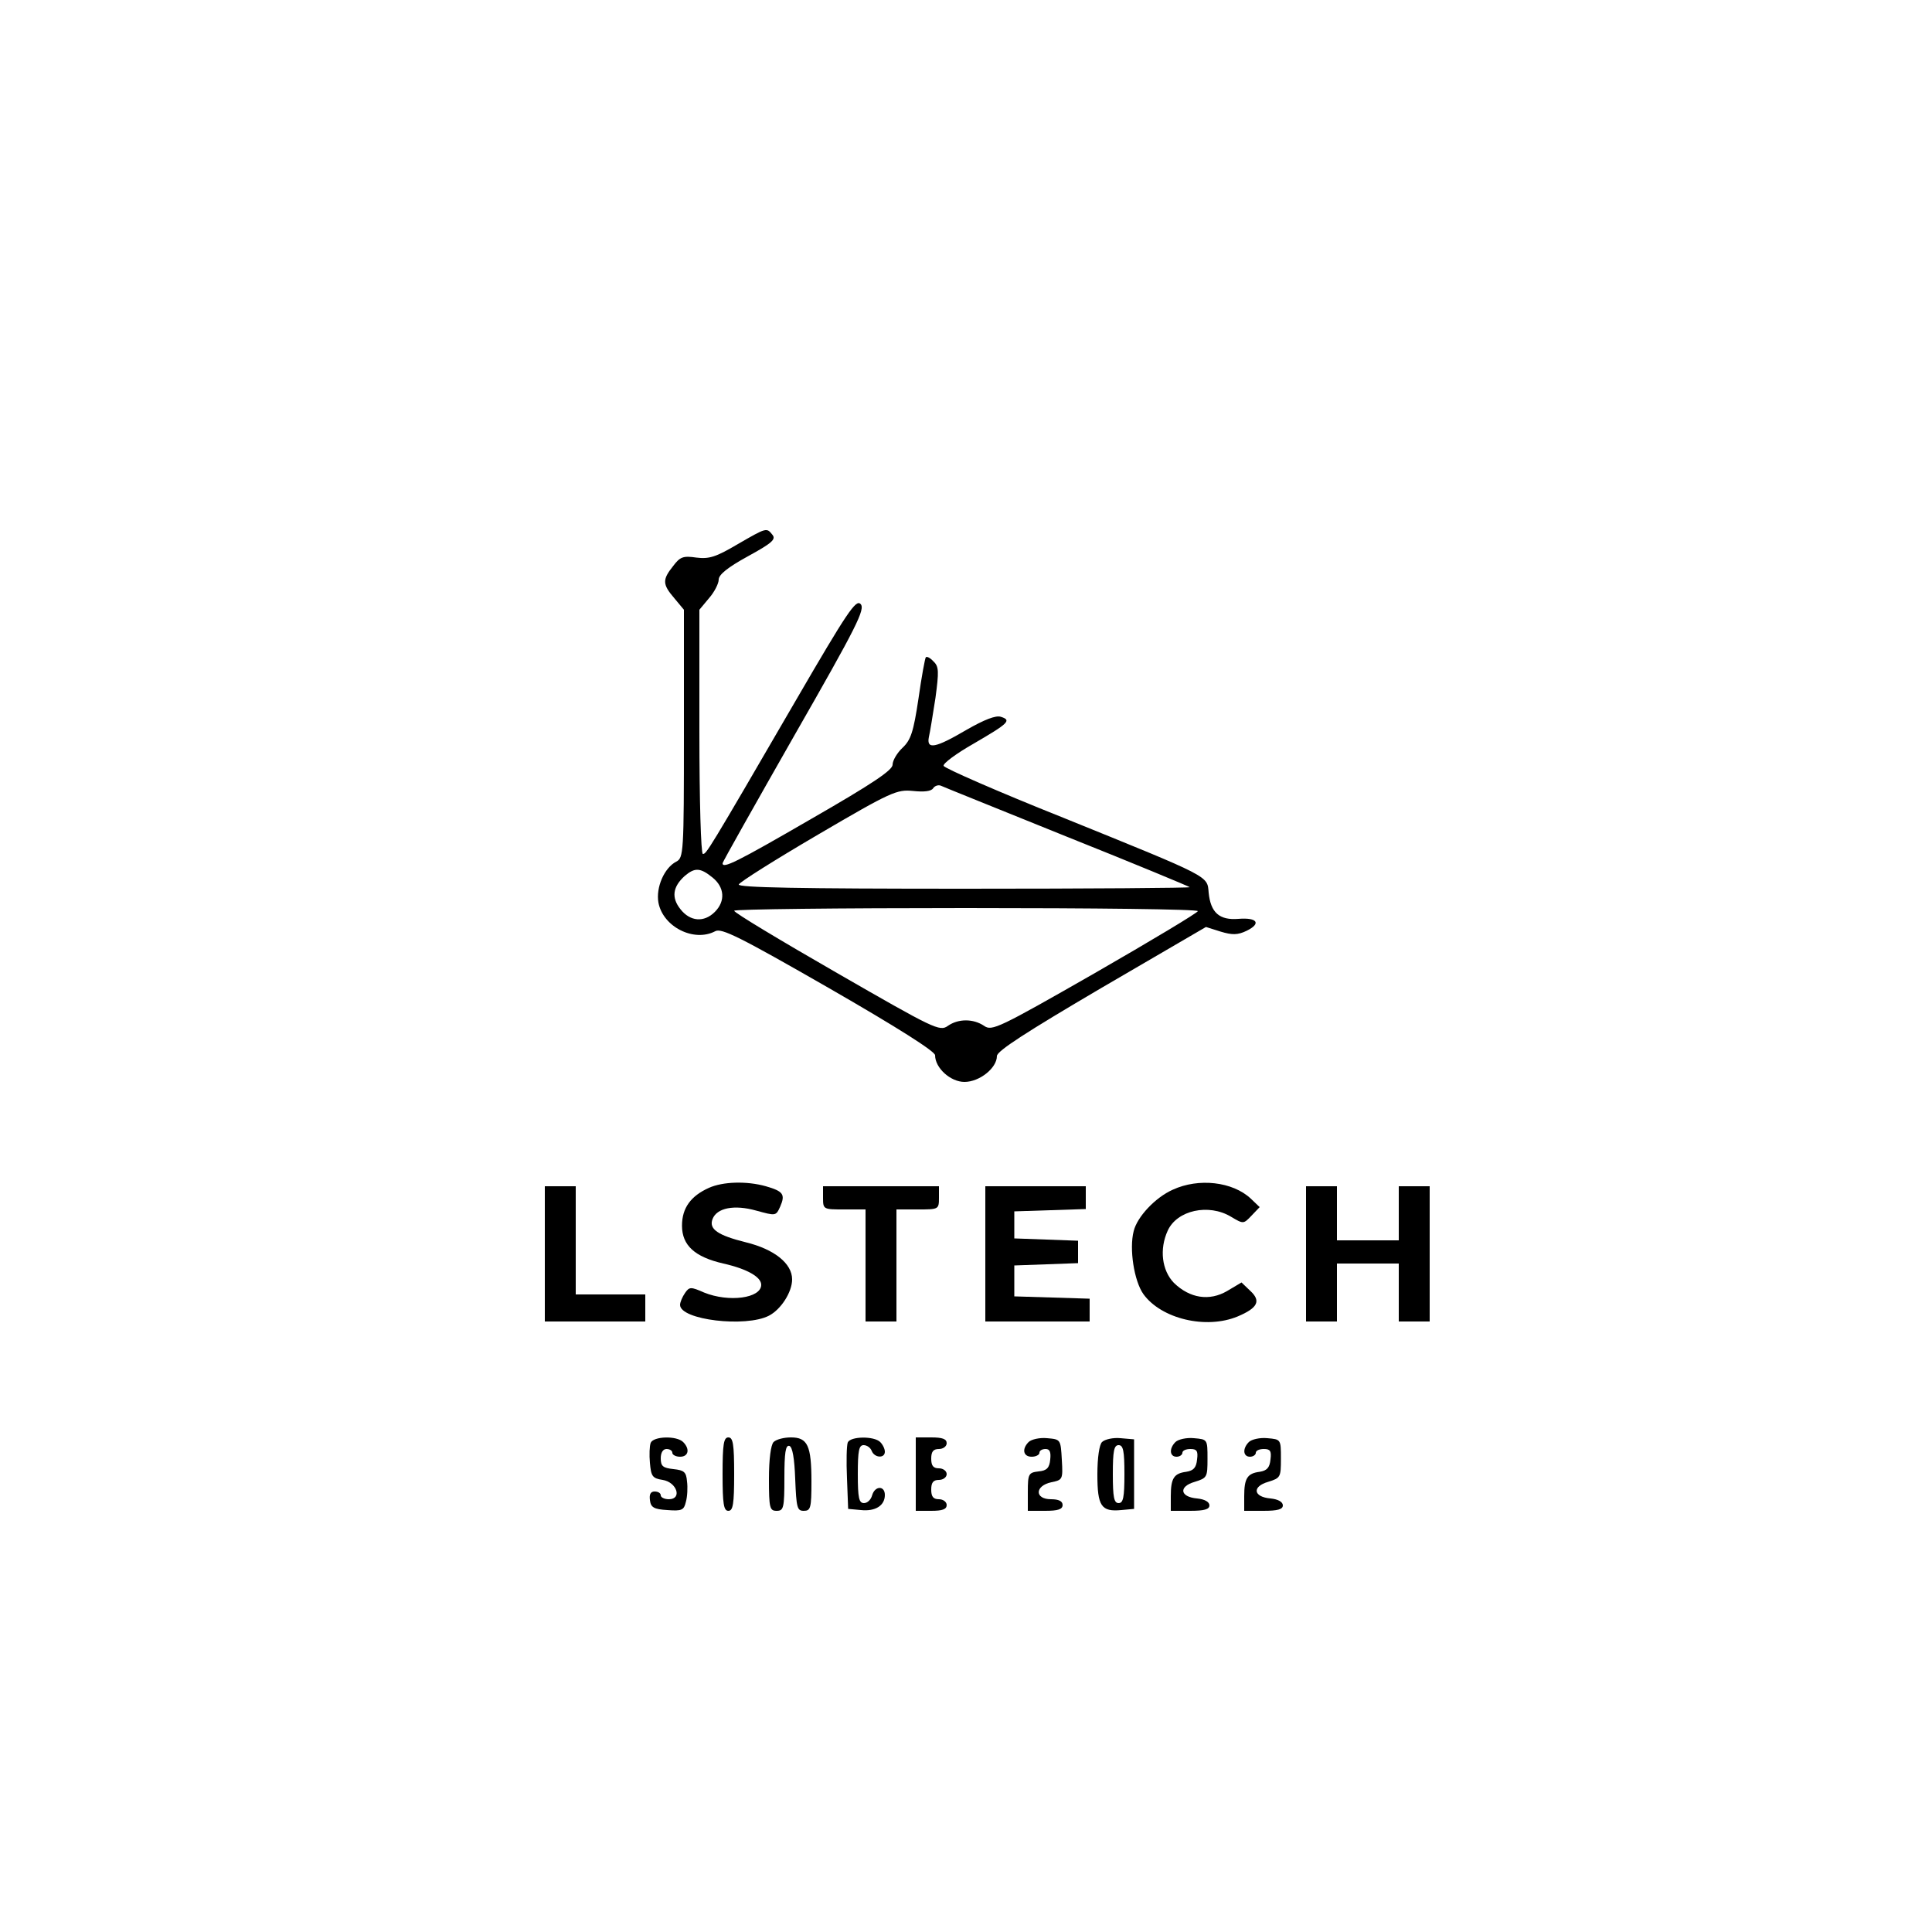 <?xml version="1.0" standalone="no"?>
<!DOCTYPE svg PUBLIC "-//W3C//DTD SVG 20010904//EN"
 "http://www.w3.org/TR/2001/REC-SVG-20010904/DTD/svg10.dtd">
<svg version="1.0" xmlns="http://www.w3.org/2000/svg"
 width="500pt" height="500pt" viewBox="0 0 500 500"
 preserveAspectRatio="xMidYMid meet">

<g transform="translate(0,500) scale(0.1,-0.1)"
fill="#000000" stroke="none">
<path d="M1908 3591 c-56 -33 -73 -38 -106 -34 -34 5 -42 2 -60 -22 -28 -35
-28 -47 3 -83 l25 -30 0 -321 c0 -310 -1 -321 -20 -331 -31 -16 -53 -67 -46
-106 12 -63 92 -103 147 -74 16 9 64 -15 294 -147 179 -103 275 -164 275 -174
0 -33 40 -69 76 -69 39 0 84 36 84 67 0 13 76 62 270 176 l271 158 38 -12 c30
-9 44 -9 67 2 39 19 28 35 -21 31 -49 -4 -72 16 -77 68 -4 44 8 38 -377 194
-168 67 -307 128 -309 134 -2 6 33 32 77 57 91 53 100 61 71 70 -13 4 -42 -7
-89 -34 -80 -47 -104 -52 -97 -18 3 12 10 57 17 101 9 68 9 81 -5 94 -8 9 -17
14 -20 11 -2 -2 -11 -50 -19 -107 -13 -87 -20 -107 -41 -127 -14 -13 -26 -33
-26 -44 0 -14 -50 -48 -210 -140 -195 -113 -230 -130 -230 -115 0 3 84 152
186 331 162 283 184 327 171 340 -12 12 -34 -20 -167 -249 -230 -396 -232
-398 -241 -398 -5 0 -9 139 -9 316 l0 316 25 30 c14 16 25 38 25 48 0 13 24
32 75 60 62 34 74 44 64 56 -15 19 -15 19 -91 -25z m852 -756 c173 -69 317
-129 319 -131 2 -2 -260 -4 -583 -4 -429 0 -587 3 -584 11 2 6 94 64 205 129
191 112 204 117 246 113 28 -3 47 -1 52 7 4 6 12 9 19 7 6 -3 153 -62 326
-132z m-916 -106 c31 -25 34 -61 6 -89 -28 -28 -64 -25 -89 7 -24 30 -20 58
11 86 26 22 40 22 72 -4z m1256 -87 c0 -4 -120 -76 -266 -160 -250 -143 -267
-151 -287 -137 -28 19 -67 19 -94 0 -21 -15 -35 -8 -287 137 -146 84 -266 156
-266 161 0 4 270 7 600 7 330 0 600 -3 600 -8z"/>
<path d="M1835 1926 c-47 -21 -70 -52 -70 -98 0 -51 33 -81 107 -98 62 -14 98
-35 98 -55 0 -35 -84 -46 -148 -20 -34 15 -38 15 -49 -1 -7 -10 -13 -24 -13
-31 0 -39 170 -59 230 -28 31 16 60 61 60 94 0 41 -46 78 -120 96 -72 18 -96
34 -86 60 11 29 56 38 113 22 51 -14 51 -14 62 10 14 32 8 40 -37 53 -50 14
-111 12 -147 -4z"/>
<path d="M3035 1921 c-45 -20 -92 -70 -101 -107 -12 -46 1 -129 25 -163 46
-64 162 -92 244 -58 52 22 61 40 33 66 l-23 22 -37 -22 c-46 -27 -97 -19 -138
21 -31 32 -38 87 -16 135 24 53 106 71 164 36 32 -19 32 -19 53 3 l21 22 -23
22 c-47 44 -135 54 -202 23z"/>
<path d="M1410 1755 l0 -175 130 0 130 0 0 35 0 35 -90 0 -90 0 0 140 0 140
-40 0 -40 0 0 -175z"/>
<path d="M2130 1900 c0 -30 1 -30 55 -30 l55 0 0 -145 0 -145 40 0 40 0 0 145
0 145 55 0 c54 0 55 0 55 30 l0 30 -150 0 -150 0 0 -30z"/>
<path d="M2550 1755 l0 -175 135 0 135 0 0 30 0 29 -97 3 -98 3 0 40 0 40 83
3 82 3 0 29 0 29 -82 3 -83 3 0 35 0 35 93 3 92 3 0 29 0 30 -130 0 -130 0 0
-175z"/>
<path d="M3380 1755 l0 -175 40 0 40 0 0 75 0 75 80 0 80 0 0 -75 0 -75 40 0
40 0 0 175 0 175 -40 0 -40 0 0 -70 0 -70 -80 0 -80 0 0 70 0 70 -40 0 -40 0
0 -175z"/>
<path d="M1684 1266 c-3 -8 -4 -31 -2 -52 3 -34 6 -40 33 -44 37 -6 51 -50 16
-50 -12 0 -21 5 -21 10 0 6 -7 10 -16 10 -10 0 -14 -7 -12 -22 2 -19 10 -24
45 -26 38 -3 43 0 48 21 4 14 5 38 3 53 -2 25 -8 29 -35 32 -27 3 -33 7 -33
28 0 15 6 24 15 24 8 0 15 -4 15 -10 0 -5 9 -10 20 -10 22 0 26 20 8 38 -17
17 -77 15 -84 -2z"/>
<path d="M1870 1185 c0 -78 3 -95 15 -95 12 0 15 17 15 95 0 78 -3 95 -15 95
-12 0 -15 -17 -15 -95z"/>
<path d="M2002 1268 c-7 -7 -12 -44 -12 -95 0 -76 2 -83 20 -83 18 0 20 7 20
86 0 64 3 85 13 82 8 -3 13 -32 15 -86 3 -74 5 -82 22 -82 18 0 20 7 20 76 0
93 -10 114 -53 114 -18 0 -38 -5 -45 -12z"/>
<path d="M2194 1267 c-3 -8 -4 -49 -2 -93 l3 -79 33 -3 c38 -4 62 12 62 39 0
25 -26 24 -33 -1 -3 -11 -12 -20 -21 -20 -13 0 -16 13 -16 75 0 61 3 75 15 75
9 0 18 -7 21 -15 7 -18 34 -20 34 -2 0 7 -5 18 -12 25 -16 16 -77 15 -84 -1z"/>
<path d="M2370 1185 l0 -95 40 0 c29 0 40 4 40 15 0 8 -9 15 -20 15 -15 0 -20
7 -20 25 0 18 5 25 20 25 11 0 20 7 20 15 0 8 -9 15 -20 15 -15 0 -20 7 -20
25 0 18 5 25 20 25 11 0 20 7 20 15 0 11 -11 15 -40 15 l-40 0 0 -95z"/>
<path d="M2662 1268 c-18 -18 -14 -38 8 -38 11 0 20 5 20 10 0 6 7 10 16 10
11 0 14 -8 12 -27 -2 -22 -9 -29 -30 -31 -26 -3 -28 -6 -28 -53 l0 -49 45 0
c33 0 45 4 45 15 0 10 -10 15 -30 15 -43 0 -42 35 1 44 29 6 30 7 27 58 -3 53
-3 53 -38 56 -19 2 -41 -3 -48 -10z"/>
<path d="M2852 1268 c-7 -7 -12 -40 -12 -84 0 -82 10 -97 62 -92 l33 3 0 90 0
90 -35 3 c-19 2 -41 -3 -48 -10z m58 -83 c0 -60 -3 -75 -15 -75 -12 0 -15 15
-15 75 0 60 3 75 15 75 12 0 15 -15 15 -75z"/>
<path d="M3042 1268 c-17 -17 -15 -38 3 -38 8 0 15 5 15 10 0 6 9 10 21 10 16
0 20 -5 17 -27 -2 -21 -9 -29 -28 -32 -32 -4 -40 -17 -40 -63 l0 -38 50 0 c37
0 50 4 50 14 0 9 -12 16 -32 18 -45 4 -48 31 -6 43 32 10 33 12 33 60 0 50 0
50 -35 53 -19 2 -41 -3 -48 -10z"/>
<path d="M3232 1268 c-17 -17 -15 -38 3 -38 8 0 15 5 15 10 0 6 9 10 21 10 16
0 20 -5 17 -27 -2 -21 -9 -29 -28 -32 -32 -4 -40 -17 -40 -63 l0 -38 50 0 c37
0 50 4 50 14 0 9 -12 16 -32 18 -45 4 -48 31 -6 43 32 10 33 12 33 60 0 50 0
50 -35 53 -19 2 -41 -3 -48 -10z"/>
</g>
</svg>
